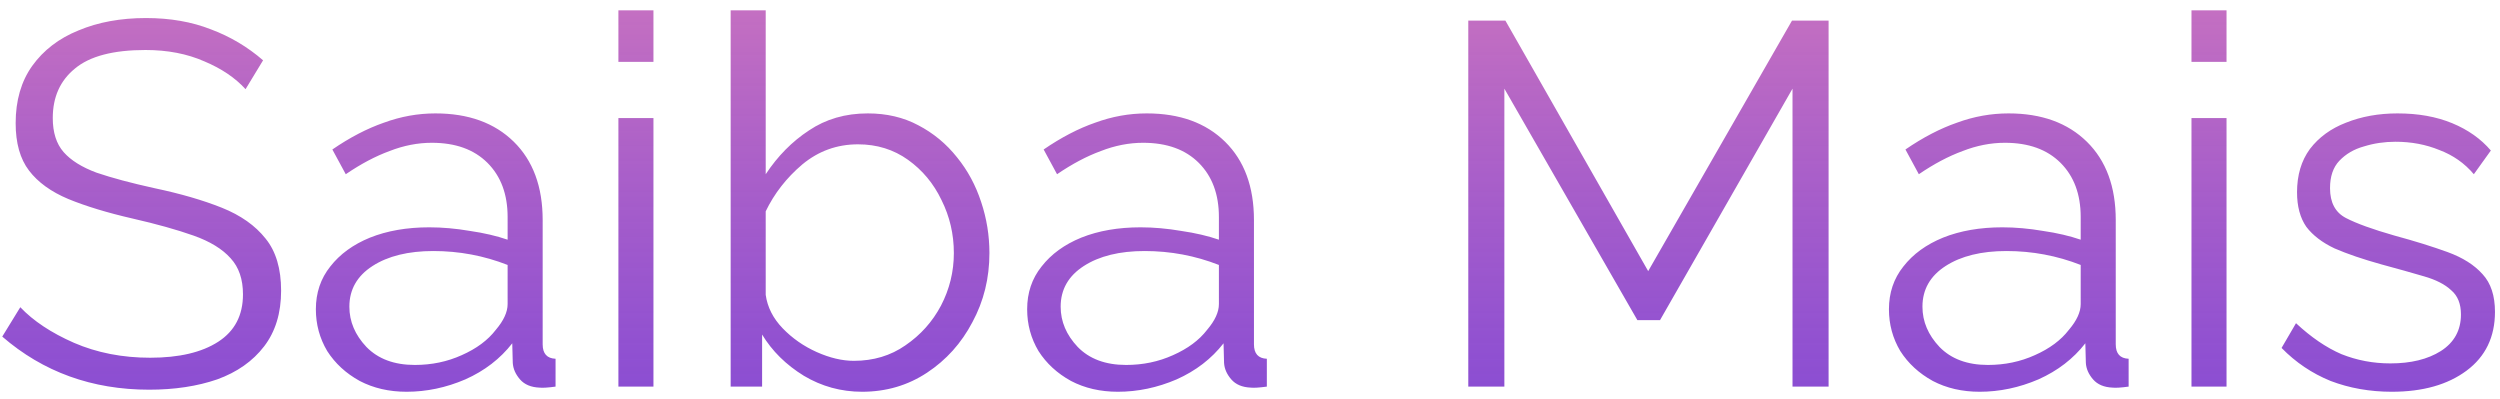 <svg width="194" height="31" viewBox="0 0 194 31" fill="none" xmlns="http://www.w3.org/2000/svg">
<path d="M19.055 6.92C18.255 6.04 17.188 5.32 15.854 4.76C14.521 4.173 13.001 3.88 11.294 3.88C8.788 3.88 6.961 4.36 5.815 5.32C4.668 6.253 4.095 7.533 4.095 9.16C4.095 10.28 4.375 11.16 4.935 11.8C5.495 12.44 6.348 12.973 7.495 13.4C8.668 13.8 10.161 14.2 11.975 14.6C14.001 15.027 15.748 15.533 17.215 16.12C18.681 16.707 19.814 17.507 20.614 18.52C21.415 19.507 21.814 20.853 21.814 22.56C21.814 24.293 21.375 25.733 20.494 26.88C19.614 28.027 18.401 28.88 16.855 29.44C15.308 29.973 13.548 30.24 11.575 30.24C7.148 30.24 3.348 28.867 0.175 26.12L1.575 23.84C2.588 24.907 3.975 25.827 5.735 26.6C7.521 27.373 9.495 27.76 11.655 27.76C13.895 27.76 15.655 27.347 16.934 26.52C18.215 25.693 18.855 24.467 18.855 22.84C18.855 21.667 18.535 20.733 17.895 20.04C17.255 19.32 16.294 18.733 15.014 18.28C13.735 17.827 12.161 17.387 10.294 16.96C8.321 16.507 6.655 16 5.295 15.44C3.961 14.88 2.948 14.147 2.255 13.24C1.561 12.333 1.215 11.107 1.215 9.56C1.215 7.8 1.641 6.32 2.495 5.12C3.375 3.893 4.575 2.973 6.095 2.36C7.615 1.72 9.361 1.4 11.335 1.4C13.201 1.4 14.881 1.693 16.375 2.28C17.868 2.84 19.215 3.64 20.415 4.68L19.055 6.92ZM24.511 24C24.511 22.72 24.885 21.613 25.631 20.68C26.378 19.72 27.405 18.973 28.711 18.44C30.045 17.907 31.578 17.64 33.311 17.64C34.325 17.64 35.378 17.733 36.471 17.92C37.565 18.08 38.538 18.307 39.391 18.6V16.84C39.391 15.08 38.871 13.68 37.831 12.64C36.791 11.6 35.351 11.08 33.511 11.08C32.418 11.08 31.325 11.293 30.231 11.72C29.138 12.12 28.005 12.72 26.831 13.52L25.791 11.6C27.151 10.667 28.485 9.973 29.791 9.52C31.098 9.04 32.431 8.8 33.791 8.8C36.351 8.8 38.378 9.533 39.871 11C41.365 12.467 42.111 14.493 42.111 17.08V26.72C42.111 27.44 42.445 27.813 43.111 27.84V30C42.525 30.08 42.111 30.107 41.871 30.08C41.205 30.053 40.698 29.84 40.351 29.44C40.005 29.04 39.818 28.613 39.791 28.16L39.751 26.64C38.818 27.84 37.605 28.773 36.111 29.44C34.618 30.08 33.098 30.4 31.551 30.4C30.191 30.4 28.978 30.12 27.911 29.56C26.845 28.973 26.005 28.2 25.391 27.24C24.805 26.253 24.511 25.173 24.511 24ZM38.471 25.6C39.085 24.88 39.391 24.213 39.391 23.6V20.56C37.551 19.84 35.631 19.48 33.631 19.48C31.685 19.48 30.111 19.867 28.911 20.64C27.711 21.413 27.111 22.467 27.111 23.8C27.111 24.947 27.551 25.987 28.431 26.92C29.338 27.853 30.591 28.32 32.191 28.32C33.498 28.32 34.711 28.067 35.831 27.56C36.978 27.053 37.858 26.4 38.471 25.6ZM47.988 4.8V0.8H50.708V4.8H47.988ZM47.988 30V9.16H50.708V30H47.988ZM66.899 30.4C65.273 30.4 63.766 29.987 62.379 29.16C60.993 28.307 59.913 27.24 59.139 25.96V30H56.699V0.8H59.419V13.52C60.353 12.107 61.473 10.973 62.779 10.12C64.086 9.24 65.606 8.8 67.339 8.8C68.806 8.8 70.113 9.107 71.259 9.72C72.433 10.333 73.433 11.16 74.259 12.2C75.086 13.213 75.713 14.373 76.139 15.68C76.566 16.96 76.779 18.28 76.779 19.64C76.779 21.587 76.339 23.373 75.459 25C74.606 26.627 73.433 27.933 71.939 28.92C70.446 29.907 68.766 30.4 66.899 30.4ZM66.259 28C67.779 28 69.113 27.6 70.259 26.8C71.433 26 72.353 24.973 73.019 23.72C73.686 22.44 74.019 21.08 74.019 19.64C74.019 18.173 73.699 16.8 73.059 15.52C72.446 14.24 71.579 13.2 70.459 12.4C69.339 11.6 68.046 11.2 66.579 11.2C64.953 11.2 63.513 11.72 62.259 12.76C61.033 13.8 60.086 15.013 59.419 16.4V22.88C59.553 23.84 59.993 24.707 60.739 25.48C61.486 26.253 62.366 26.867 63.379 27.32C64.393 27.773 65.353 28 66.259 28ZM79.707 24C79.707 22.72 80.08 21.613 80.827 20.68C81.573 19.72 82.6 18.973 83.907 18.44C85.24 17.907 86.773 17.64 88.507 17.64C89.52 17.64 90.573 17.733 91.667 17.92C92.76 18.08 93.733 18.307 94.587 18.6V16.84C94.587 15.08 94.067 13.68 93.027 12.64C91.987 11.6 90.547 11.08 88.707 11.08C87.613 11.08 86.52 11.293 85.427 11.72C84.333 12.12 83.2 12.72 82.027 13.52L80.987 11.6C82.347 10.667 83.68 9.973 84.987 9.52C86.293 9.04 87.627 8.8 88.987 8.8C91.547 8.8 93.573 9.533 95.067 11C96.56 12.467 97.307 14.493 97.307 17.08V26.72C97.307 27.44 97.64 27.813 98.307 27.84V30C97.72 30.08 97.307 30.107 97.067 30.08C96.4 30.053 95.893 29.84 95.547 29.44C95.2 29.04 95.013 28.613 94.987 28.16L94.947 26.64C94.013 27.84 92.8 28.773 91.307 29.44C89.813 30.08 88.293 30.4 86.747 30.4C85.387 30.4 84.173 30.12 83.107 29.56C82.04 28.973 81.2 28.2 80.587 27.24C80 26.253 79.707 25.173 79.707 24ZM93.667 25.6C94.28 24.88 94.587 24.213 94.587 23.6V20.56C92.747 19.84 90.827 19.48 88.827 19.48C86.88 19.48 85.307 19.867 84.107 20.64C82.907 21.413 82.307 22.467 82.307 23.8C82.307 24.947 82.747 25.987 83.627 26.92C84.533 27.853 85.787 28.32 87.387 28.32C88.693 28.32 89.907 28.067 91.027 27.56C92.173 27.053 93.053 26.4 93.667 25.6ZM139.099 30V6.88L128.819 24.84H127.059L116.739 6.88V30H113.939V1.6H116.819L127.899 21.04L139.059 1.6H141.899V30H139.099ZM146.582 24C146.582 22.72 146.955 21.613 147.702 20.68C148.448 19.72 149.475 18.973 150.782 18.44C152.115 17.907 153.648 17.64 155.382 17.64C156.395 17.64 157.448 17.733 158.542 17.92C159.635 18.08 160.608 18.307 161.462 18.6V16.84C161.462 15.08 160.942 13.68 159.902 12.64C158.862 11.6 157.422 11.08 155.582 11.08C154.488 11.08 153.395 11.293 152.302 11.72C151.208 12.12 150.075 12.72 148.902 13.52L147.862 11.6C149.222 10.667 150.555 9.973 151.862 9.52C153.168 9.04 154.502 8.8 155.862 8.8C158.422 8.8 160.448 9.533 161.942 11C163.435 12.467 164.182 14.493 164.182 17.08V26.72C164.182 27.44 164.515 27.813 165.182 27.84V30C164.595 30.08 164.182 30.107 163.942 30.08C163.275 30.053 162.768 29.84 162.422 29.44C162.075 29.04 161.888 28.613 161.862 28.16L161.822 26.64C160.888 27.84 159.675 28.773 158.182 29.44C156.688 30.08 155.168 30.4 153.622 30.4C152.262 30.4 151.048 30.12 149.982 29.56C148.915 28.973 148.075 28.2 147.462 27.24C146.875 26.253 146.582 25.173 146.582 24ZM160.542 25.6C161.155 24.88 161.462 24.213 161.462 23.6V20.56C159.622 19.84 157.702 19.48 155.702 19.48C153.755 19.48 152.182 19.867 150.982 20.64C149.782 21.413 149.182 22.467 149.182 23.8C149.182 24.947 149.622 25.987 150.502 26.92C151.408 27.853 152.662 28.32 154.262 28.32C155.568 28.32 156.782 28.067 157.902 27.56C159.048 27.053 159.928 26.4 160.542 25.6ZM170.059 4.8V0.8H172.779V4.8H170.059ZM170.059 30V9.16H172.779V30H170.059ZM185.61 30.4C183.903 30.4 182.316 30.12 180.85 29.56C179.41 28.973 178.143 28.12 177.05 27L178.17 25.08C179.343 26.173 180.516 26.973 181.69 27.48C182.89 27.96 184.156 28.2 185.49 28.2C187.09 28.2 188.396 27.88 189.41 27.24C190.45 26.573 190.97 25.627 190.97 24.4C190.97 23.573 190.716 22.947 190.21 22.52C189.73 22.067 189.023 21.707 188.09 21.44C187.183 21.173 186.09 20.867 184.81 20.52C183.37 20.12 182.156 19.707 181.17 19.28C180.21 18.827 179.476 18.267 178.97 17.6C178.49 16.907 178.25 16.013 178.25 14.92C178.25 13.587 178.583 12.467 179.25 11.56C179.943 10.653 180.876 9.973 182.05 9.52C183.25 9.04 184.583 8.8 186.05 8.8C187.65 8.8 189.063 9.053 190.29 9.56C191.516 10.067 192.516 10.773 193.29 11.68L191.97 13.52C191.25 12.667 190.356 12.04 189.29 11.64C188.25 11.213 187.116 11 185.89 11C185.036 11 184.223 11.12 183.45 11.36C182.676 11.573 182.036 11.947 181.53 12.48C181.05 12.987 180.81 13.693 180.81 14.6C180.81 15.72 181.223 16.493 182.05 16.92C182.876 17.347 184.13 17.8 185.81 18.28C187.383 18.707 188.756 19.133 189.93 19.56C191.103 19.987 192.01 20.56 192.65 21.28C193.29 21.973 193.61 22.947 193.61 24.2C193.61 26.147 192.876 27.667 191.41 28.76C189.943 29.853 188.01 30.4 185.61 30.4Z" fill="url(#paint0_linear)"/>
<defs>
<linearGradient id="paint0_linear" x1="97" y1="-21" x2="97" y2="39" gradientUnits="userSpaceOnUse">
<stop stop-color="#F78FB3"/>
<stop offset="1" stop-color="#5D18CD" stop-opacity="0.8"/>
</linearGradient>
</defs>
</svg>
